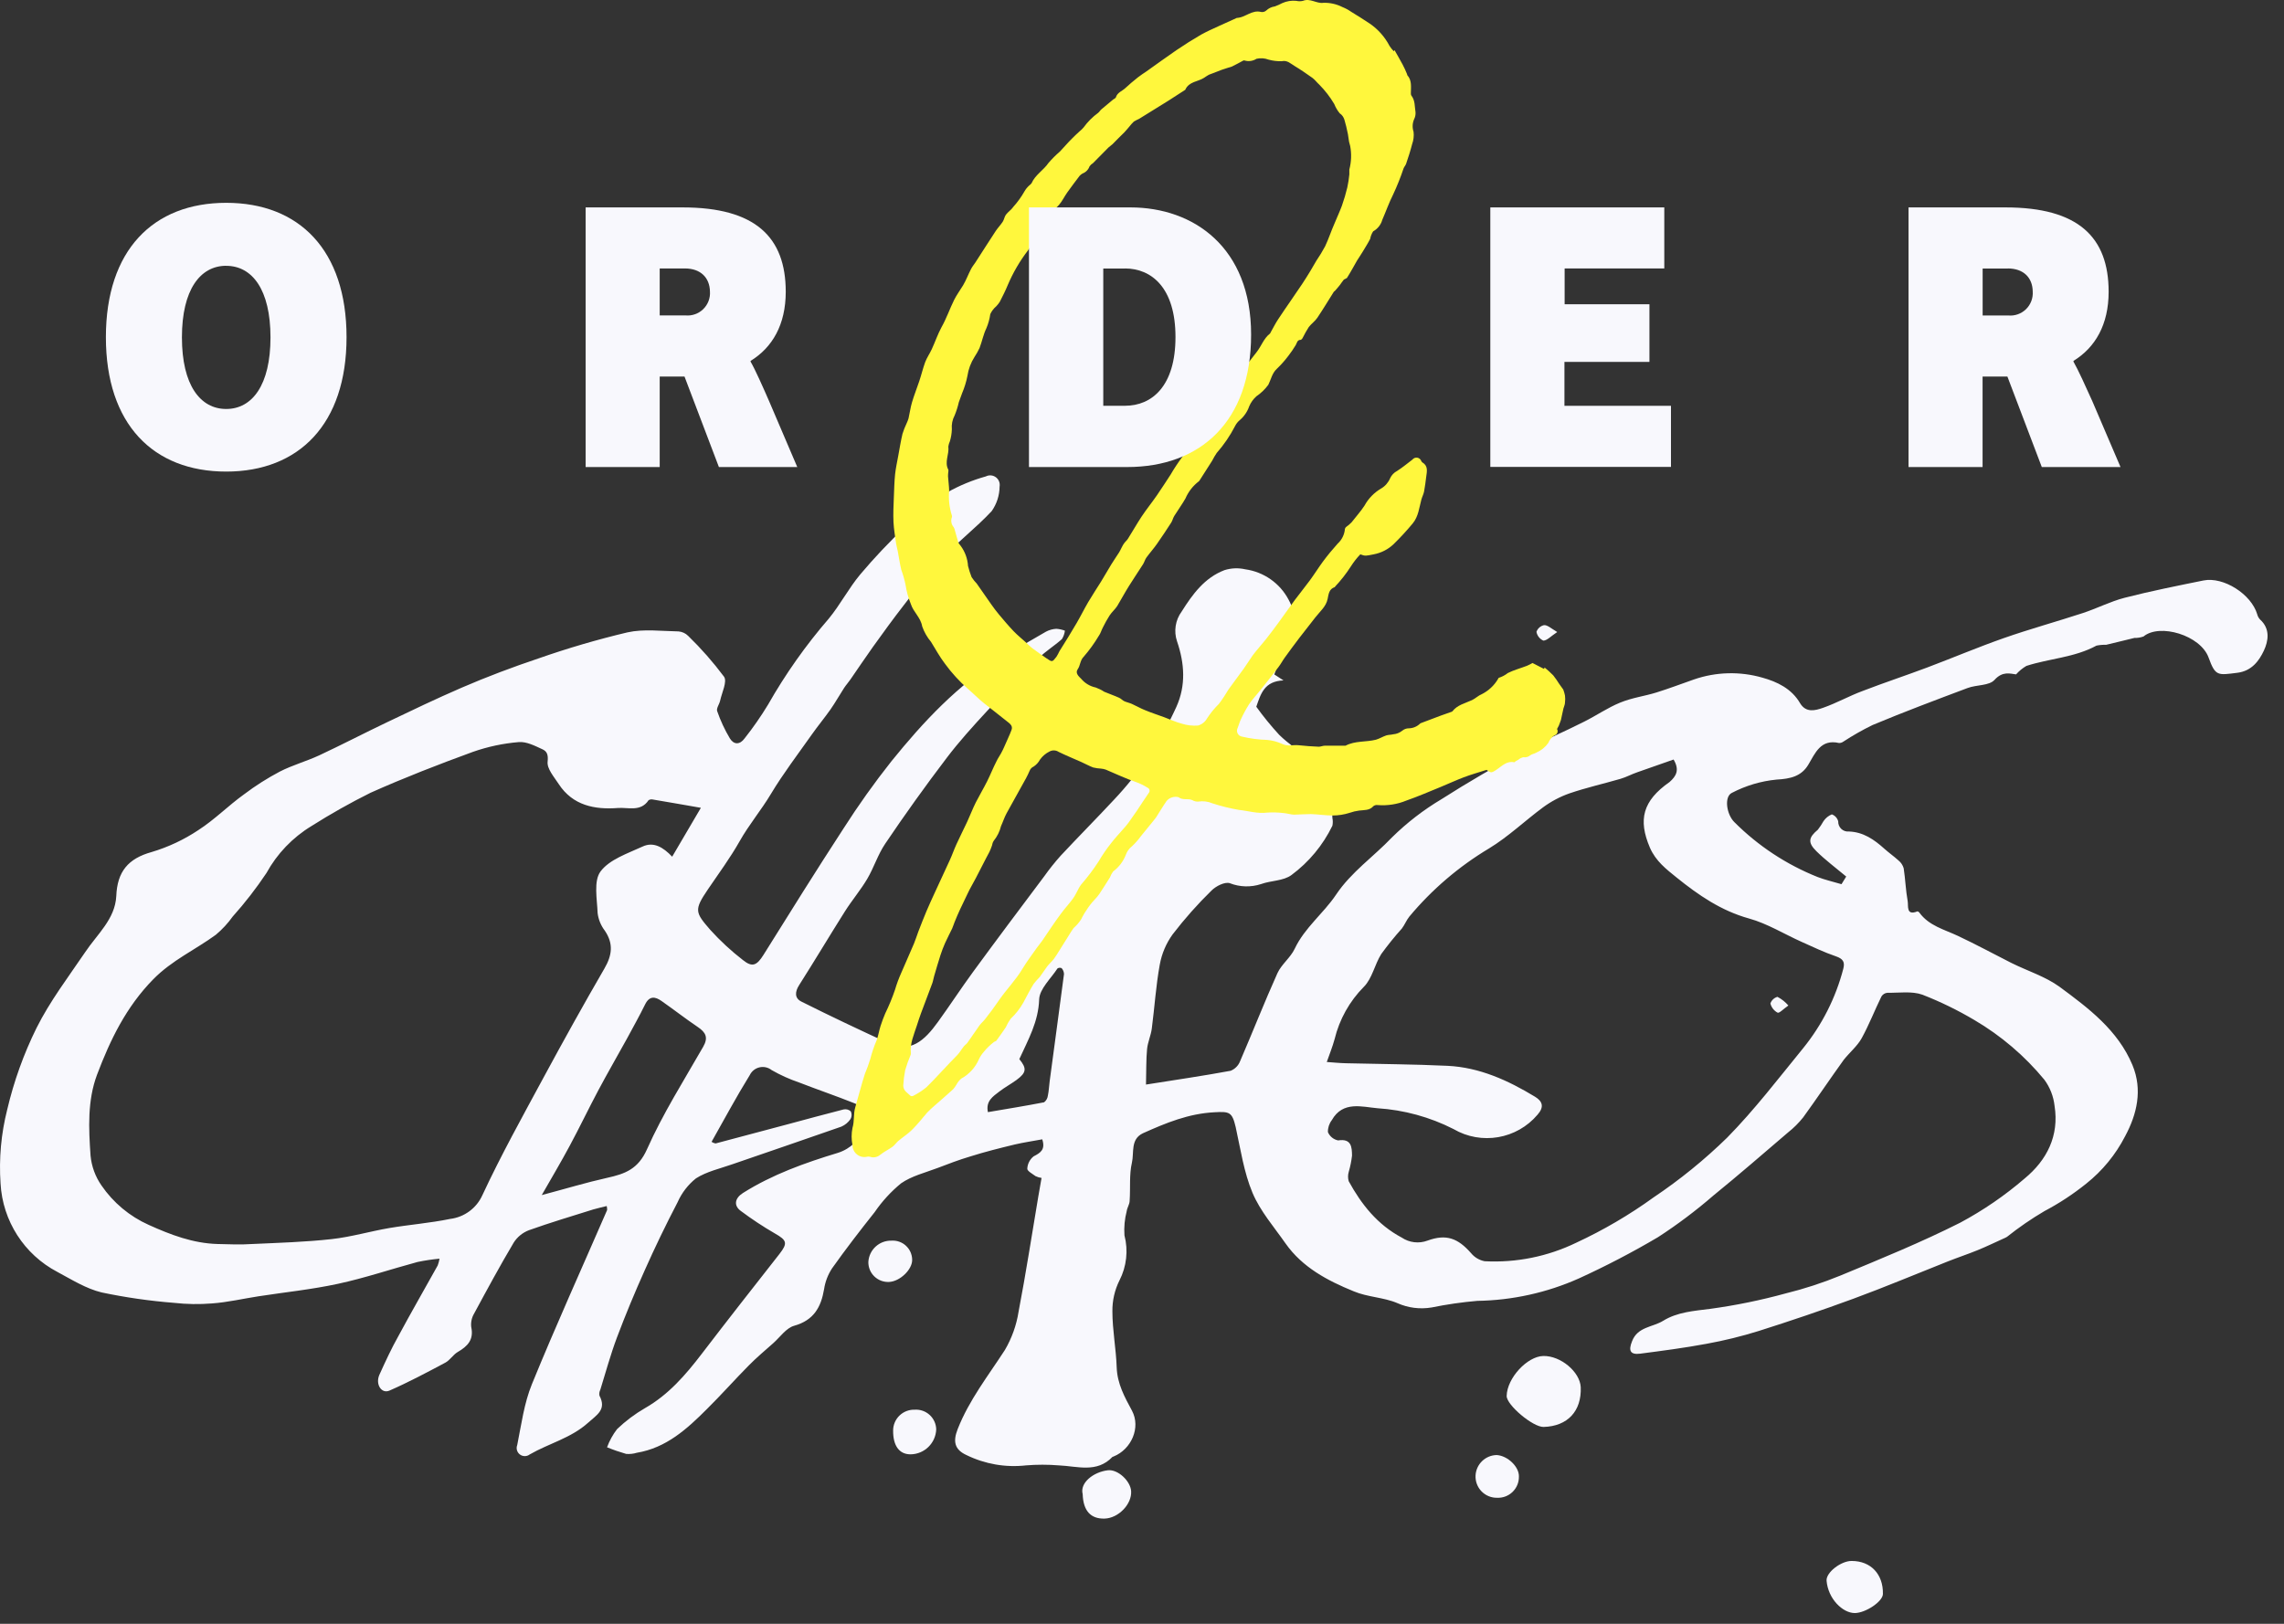 <svg width="135px" height="96px" viewBox="0 0 135 96" version="1.1" xmlns="http://www.w3.org/2000/svg" xmlns:xlink="http://www.w3.org/1999/xlink">
    <rect x="0" y="0" width="135" height="96" fill="#333333" stroke="none"/>
    <title>Order &amp; Chaos</title>
    <g id="logo/on-black" stroke="none" stroke-width="1" fill="none" fill-rule="evenodd">
        <path d="M75.321,39.874 L75.864,40.227 C74.732,40.269 74.52,41.017 74.256,41.782 C74.673,42.363 75.126,42.918 75.61,43.444 C76.154,43.977 76.806,44.4 77.402,44.88 C77.597,45.013 77.763,45.185 77.889,45.384 C78.207,46.023 78.926,46.442 78.905,47.261 C78.873,47.529 78.822,47.794 78.754,48.055 C78.745,48.157 78.745,48.259 78.754,48.362 C78.785,48.512 78.785,48.667 78.754,48.817 C78.194,49.97 77.364,50.971 76.333,51.734 C75.854,52.087 75.127,52.052 74.538,52.267 C73.933,52.465 73.278,52.446 72.686,52.214 C72.393,52.122 71.871,52.387 71.61,52.648 C70.783,53.457 70.015,54.323 69.31,55.241 C68.927,55.772 68.668,56.382 68.551,57.026 C68.322,58.274 68.244,59.548 68.079,60.811 C68.026,61.22 67.839,61.612 67.8,62.021 C67.74,62.645 67.758,63.277 67.736,64.12 C69.476,63.845 71.112,63.605 72.739,63.305 C72.994,63.203 73.196,63 73.296,62.744 C74.044,61.012 74.732,59.255 75.504,57.537 C75.744,57.008 76.281,56.616 76.528,56.087 C77.12,54.838 78.224,54.006 78.969,52.895 C79.865,51.554 81.188,50.651 82.274,49.508 C83.155,48.641 84.137,47.883 85.199,47.25 C86.768,46.248 88.374,45.317 90.021,44.428 C91.196,43.79 92.437,43.275 93.637,42.664 C94.342,42.312 95.023,41.842 95.754,41.542 C96.484,41.243 97.196,41.161 97.909,40.939 C98.622,40.717 99.387,40.428 100.124,40.17 C101.43,39.719 102.843,39.682 104.171,40.064 C105.035,40.304 105.896,40.71 106.397,41.574 C106.749,42.16 107.3,42.005 107.755,41.846 C108.556,41.567 109.307,41.14 110.101,40.848 C111.357,40.364 112.637,39.941 113.897,39.468 C115.413,38.897 116.909,38.262 118.44,37.725 C119.971,37.189 121.559,36.752 123.111,36.244 C123.947,35.969 124.744,35.556 125.58,35.341 C127.118,34.946 128.681,34.635 130.24,34.318 C131.429,34.081 133.063,35.129 133.415,36.311 C133.444,36.427 133.501,36.534 133.581,36.621 C134.199,37.175 134.079,37.895 133.807,38.473 C133.535,39.052 133.101,39.669 132.244,39.775 C131.087,39.92 130.946,39.99 130.544,38.879 C130.071,37.563 127.655,36.833 126.695,37.63 C126.523,37.691 126.341,37.72 126.159,37.715 C125.602,37.845 125.048,37.994 124.487,38.121 C124.295,38.115 124.103,38.132 123.915,38.17 C122.617,38.876 121.139,38.928 119.774,39.369 C119.545,39.503 119.339,39.672 119.163,39.87 C118.811,39.828 118.37,39.666 117.89,40.195 C117.572,40.548 116.832,40.477 116.302,40.675 C114.422,41.38 112.545,42.086 110.686,42.862 C110.089,43.153 109.51,43.482 108.954,43.846 C108.881,43.9 108.791,43.928 108.7,43.927 C107.61,43.677 107.289,44.534 106.88,45.215 C106.471,45.896 105.822,46.047 105.003,46.09 C104.081,46.18 103.185,46.447 102.364,46.876 C101.899,47.099 102.043,48.15 102.52,48.612 C103.921,50.013 105.593,51.115 107.434,51.85 C107.864,52.016 108.319,52.119 108.845,52.274 L109.124,51.822 C108.496,51.297 107.889,50.845 107.36,50.323 C106.831,49.801 106.908,49.505 107.448,49.053 C107.572,48.892 107.684,48.722 107.783,48.545 C107.903,48.366 108.074,48.228 108.273,48.146 C108.46,48.213 108.601,48.367 108.651,48.559 C108.644,48.728 108.711,48.891 108.834,49.007 C108.957,49.122 109.125,49.177 109.293,49.159 C110.132,49.191 110.771,49.632 111.367,50.168 C111.642,50.415 111.949,50.63 112.217,50.873 C112.363,50.992 112.469,51.152 112.521,51.332 C112.62,51.977 112.641,52.637 112.757,53.279 C112.807,53.554 112.651,54.158 113.336,53.879 C113.382,53.888 113.423,53.916 113.449,53.956 C114.017,54.733 114.913,54.948 115.724,55.329 C116.782,55.826 117.816,56.387 118.867,56.92 C119.82,57.396 120.878,57.724 121.721,58.331 C123.436,59.597 125.178,60.896 126.042,62.966 C126.653,64.434 126.307,65.88 125.609,67.175 C125.05,68.262 124.266,69.219 123.309,69.979 C122.539,70.598 121.712,71.142 120.839,71.602 C120.067,72.056 119.328,72.564 118.627,73.123 C118.567,73.16 118.503,73.192 118.437,73.218 C117.929,73.447 117.428,73.691 116.913,73.902 C116.324,74.142 115.72,74.343 115.131,74.576 C113.269,75.313 111.42,76.093 109.54,76.784 C107.66,77.476 105.829,78.093 103.952,78.689 C102.937,79.005 101.904,79.258 100.858,79.448 C99.563,79.688 98.251,79.86 96.946,80.03 C96.364,80.104 96.24,79.857 96.463,79.303 C96.787,78.435 97.683,78.471 98.304,78.086 C99.137,77.571 100.11,77.504 101.087,77.38 C102.589,77.175 104.075,76.871 105.536,76.47 C106.642,76.198 107.727,75.844 108.781,75.412 C111.163,74.424 113.561,73.447 115.862,72.286 C117.225,71.556 118.504,70.679 119.675,69.669 C120.984,68.589 121.718,67.147 121.439,65.383 C121.378,64.822 121.17,64.288 120.836,63.834 C119.675,62.425 118.275,61.231 116.701,60.306 C115.72,59.724 114.692,59.222 113.628,58.807 C113.004,58.585 112.253,58.705 111.558,58.694 C111.412,58.707 111.281,58.788 111.205,58.913 C110.806,59.728 110.478,60.578 110.037,61.382 C109.773,61.855 109.332,62.211 108.979,62.656 C108.168,63.781 107.395,64.938 106.58,66.06 C106.319,66.388 106.021,66.686 105.691,66.946 C104.227,68.198 102.774,69.461 101.281,70.674 C100.245,71.572 99.148,72.398 97.997,73.144 C96.481,74.039 94.918,74.854 93.316,75.585 C91.427,76.426 89.387,76.876 87.319,76.908 C86.41,76.986 85.507,77.117 84.613,77.299 C83.932,77.413 83.233,77.325 82.602,77.045 C81.784,76.693 80.838,76.693 80.006,76.34 C78.464,75.712 76.983,74.929 75.988,73.518 C75.303,72.537 74.489,71.606 74.033,70.523 C73.522,69.309 73.328,67.954 73.039,66.642 C72.827,65.732 72.665,65.711 71.79,65.757 C70.255,65.834 68.915,66.388 67.557,66.998 C66.805,67.351 67.042,68.148 66.904,68.738 C66.738,69.443 66.823,70.233 66.77,70.985 C66.77,71.193 66.625,71.39 66.597,71.599 C66.475,72.067 66.429,72.552 66.463,73.034 C66.695,73.93 66.59,74.879 66.167,75.701 C65.885,76.268 65.743,76.893 65.75,77.525 C65.75,78.629 65.966,79.73 66.004,80.838 C66.036,81.808 66.477,82.602 66.911,83.406 C67.437,84.401 66.872,85.685 65.821,86.108 C65.797,86.112 65.775,86.12 65.754,86.133 C64.826,87.103 63.683,86.68 62.579,86.634 C61.937,86.582 61.291,86.582 60.649,86.634 C59.439,86.771 58.215,86.559 57.122,86.023 C56.416,85.699 56.321,85.216 56.603,84.496 C57.277,82.774 58.406,81.342 59.397,79.811 C59.806,79.113 60.08,78.345 60.205,77.546 C60.639,75.282 60.988,73.003 61.372,70.731 C61.432,70.378 61.496,70.025 61.563,69.641 C61.441,69.624 61.322,69.588 61.21,69.535 C61.027,69.401 60.709,69.228 60.72,69.094 C60.734,68.808 60.87,68.542 61.094,68.364 C61.507,68.152 61.799,67.965 61.605,67.358 C61.062,67.461 60.512,67.538 59.972,67.665 C59.094,67.877 58.208,68.099 57.347,68.371 C56.695,68.565 56.053,68.808 55.418,69.052 C54.684,69.33 53.883,69.524 53.255,69.962 C52.658,70.453 52.133,71.027 51.696,71.666 C50.832,72.752 49.985,73.853 49.181,74.985 C48.935,75.359 48.774,75.781 48.708,76.223 C48.528,77.282 48.101,78.054 46.944,78.379 C46.471,78.509 46.112,79.046 45.709,79.405 C45.219,79.839 44.715,80.263 44.256,80.728 C43.423,81.571 42.637,82.46 41.787,83.3 C40.608,84.482 39.381,85.6 37.638,85.889 C37.435,85.951 37.222,85.973 37.01,85.956 C36.627,85.846 36.25,85.716 35.881,85.565 C36.023,85.178 36.222,84.815 36.474,84.489 C36.974,84.01 37.529,83.593 38.128,83.247 C39.518,82.453 40.524,81.286 41.48,80.037 C42.99,78.061 44.528,76.103 46.066,74.142 C46.57,73.496 46.514,73.327 45.805,72.925 C45.107,72.52 44.433,72.075 43.787,71.592 C43.349,71.271 43.434,70.837 43.91,70.533 C45.653,69.433 47.579,68.748 49.53,68.156 C50.265,67.923 50.85,67.361 51.11,66.635 C51.41,65.965 51.216,65.51 50.497,65.224 C49.414,64.79 48.309,64.416 47.223,63.993 C46.662,63.802 46.121,63.558 45.607,63.263 C45.405,63.103 45.141,63.045 44.89,63.103 C44.639,63.161 44.428,63.33 44.316,63.562 C43.522,64.843 42.813,66.173 42.058,67.506 C42.13,67.554 42.21,67.587 42.295,67.602 C43.72,67.228 45.144,66.849 46.567,66.466 C47.664,66.173 48.761,65.87 49.862,65.591 C50.014,65.558 50.172,65.6 50.288,65.704 C50.357,65.849 50.35,66.019 50.271,66.159 C50.137,66.356 49.95,66.511 49.731,66.607 C47.576,67.365 45.413,68.096 43.254,68.843 C42.549,69.09 41.765,69.263 41.138,69.665 C40.666,70.041 40.294,70.525 40.051,71.076 C39.362,72.396 38.714,73.738 38.107,75.102 C37.522,76.407 36.971,77.73 36.467,79.07 C36.086,80.083 35.804,81.13 35.483,82.161 C35.427,82.269 35.41,82.394 35.433,82.513 C35.867,83.339 35.278,83.646 34.759,84.115 C33.747,85.025 32.442,85.335 31.309,85.988 C31.138,86.119 30.901,86.119 30.729,85.989 C30.557,85.859 30.493,85.631 30.572,85.431 C30.815,84.221 30.978,82.961 31.44,81.832 C32.851,78.375 34.396,74.968 35.885,71.539 C35.889,71.459 35.88,71.379 35.86,71.302 C35.588,71.373 35.324,71.426 35.066,71.503 C33.796,71.902 32.516,72.283 31.263,72.731 C30.895,72.871 30.58,73.126 30.367,73.458 C29.549,74.833 28.787,76.245 28.025,77.656 C27.883,77.894 27.822,78.173 27.852,78.449 C28.018,79.204 27.64,79.592 27.055,79.931 C26.783,80.09 26.6,80.411 26.325,80.559 C25.238,81.138 24.148,81.72 23.019,82.213 C22.55,82.418 22.176,81.84 22.423,81.282 C22.776,80.503 23.129,79.733 23.552,78.982 C24.31,77.571 25.101,76.202 25.873,74.812 C25.92,74.683 25.956,74.549 25.979,74.414 C25.544,74.454 25.112,74.519 24.684,74.608 C23.114,75.031 21.569,75.557 19.982,75.899 C18.394,76.241 16.839,76.396 15.265,76.64 C14.359,76.781 13.456,76.992 12.542,77.059 C11.786,77.121 11.027,77.109 10.274,77.024 C8.84,76.911 7.416,76.706 6.009,76.41 C5.091,76.188 4.245,75.655 3.391,75.197 C1.429,74.167 0.154,72.181 0.033,69.969 C-0.068,68.499 0.065,67.022 0.428,65.594 C0.82,63.926 1.401,62.308 2.16,60.772 C2.95,59.192 4.04,57.759 5.038,56.288 C5.744,55.23 6.802,54.341 6.873,52.979 C6.929,51.526 7.578,50.757 8.965,50.372 C9.945,50.08 10.876,49.642 11.727,49.074 C12.687,48.457 13.491,47.631 14.429,46.958 C15.097,46.453 15.805,46.004 16.546,45.613 C17.29,45.232 18.116,45.007 18.874,44.654 C20.208,44.03 21.516,43.349 22.846,42.714 C24.321,42.008 25.792,41.303 27.295,40.653 C28.798,40.004 30.293,39.443 31.824,38.928 C33.55,38.324 35.305,37.809 37.084,37.387 C38.051,37.172 39.098,37.313 40.107,37.33 C40.324,37.348 40.527,37.443 40.679,37.598 C41.447,38.344 42.155,39.15 42.796,40.008 C42.993,40.294 42.669,40.943 42.566,41.419 C42.52,41.634 42.33,41.878 42.39,42.043 C42.585,42.605 42.837,43.145 43.141,43.656 C43.371,44.03 43.727,44.044 44.009,43.656 C44.512,43.021 44.975,42.355 45.395,41.662 C46.425,39.849 47.63,38.142 48.994,36.565 C49.668,35.743 50.165,34.776 50.846,33.961 C51.672,32.981 52.553,32.048 53.485,31.167 C54.255,30.405 55.095,29.715 55.993,29.107 C56.712,28.703 57.477,28.387 58.272,28.165 C58.463,28.068 58.692,28.088 58.864,28.216 C59.036,28.343 59.121,28.558 59.083,28.769 C59.078,29.288 58.914,29.794 58.614,30.219 C57.682,31.217 56.585,32.056 55.647,33.041 C54.839,33.891 54.144,34.85 53.421,35.778 C52.793,36.586 52.193,37.412 51.594,38.248 C51.142,38.879 50.715,39.525 50.271,40.163 C50.151,40.34 50.006,40.498 49.89,40.675 C49.618,41.094 49.375,41.532 49.089,41.941 C48.736,42.442 48.348,42.908 47.995,43.409 C47.173,44.576 46.299,45.719 45.568,46.936 C44.993,47.899 44.27,48.753 43.72,49.73 C43.169,50.707 42.482,51.639 41.84,52.584 C41.014,53.801 41.085,53.939 41.984,54.976 C42.574,55.627 43.219,56.224 43.914,56.761 C44.468,57.209 44.736,57.075 45.124,56.458 C46.683,53.96 48.242,51.462 49.847,48.997 C50.727,47.618 51.676,46.285 52.691,45.003 C54.578,42.671 56.617,40.477 59.21,38.89 C60.073,38.36 60.944,37.845 61.824,37.345 C62.014,37.244 62.223,37.186 62.438,37.175 C62.61,37.187 62.78,37.224 62.942,37.285 C62.922,37.463 62.861,37.634 62.766,37.785 C62.325,38.181 61.81,38.491 61.39,38.911 C60.353,39.93 59.33,40.967 58.342,42.036 C57.51,42.936 56.684,43.846 55.947,44.82 C54.696,46.466 53.488,48.152 52.324,49.878 C51.89,50.517 51.654,51.29 51.266,51.949 C50.878,52.609 50.355,53.226 49.936,53.889 C49.025,55.332 48.154,56.796 47.237,58.236 C46.979,58.638 46.962,59.012 47.364,59.213 C49.071,60.07 50.8,60.885 52.528,61.682 C53.806,62.278 54.645,61.523 55.435,60.423 C56.141,59.449 56.804,58.43 57.517,57.456 C58.903,55.562 60.311,53.685 61.718,51.812 C62.02,51.387 62.345,50.98 62.692,50.591 C63.729,49.48 64.808,48.393 65.839,47.286 C67.364,45.673 68.611,43.818 69.529,41.796 C70.107,40.519 70.015,39.214 69.571,37.916 C69.368,37.318 69.471,36.66 69.846,36.152 C70.492,35.126 71.201,34.155 72.375,33.707 C72.773,33.582 73.197,33.565 73.603,33.658 C74.693,33.809 75.645,34.474 76.161,35.447 C76.623,36.29 76.513,36.822 76.079,37.563 C75.794,38.29 75.631,39.055 75.321,39.874 Z M41.427,47.758 C40.428,47.585 39.518,47.423 38.605,47.271 C38.514,47.247 38.418,47.26 38.337,47.307 C37.871,48.012 37.123,47.723 36.523,47.769 C35.155,47.875 33.856,47.624 33.027,46.358 C32.752,45.934 32.322,45.451 32.368,45.031 C32.413,44.612 32.325,44.421 32.068,44.301 C31.623,44.097 31.119,43.832 30.657,43.874 C29.736,43.95 28.829,44.144 27.958,44.449 C25.915,45.194 23.883,45.984 21.901,46.869 C20.704,47.465 19.538,48.122 18.408,48.838 C17.294,49.514 16.377,50.471 15.749,51.614 C15.146,52.518 14.48,53.377 13.755,54.186 C13.47,54.587 13.134,54.949 12.757,55.265 C11.54,56.154 10.171,56.765 9.064,57.89 C7.455,59.527 6.513,61.481 5.737,63.534 C5.162,65.062 5.24,66.709 5.352,68.321 C5.412,68.955 5.634,69.563 5.998,70.085 C6.696,71.105 7.663,71.912 8.792,72.417 C10.09,73.003 11.406,73.504 12.849,73.546 C13.554,73.567 14.232,73.592 14.923,73.546 C16.486,73.475 18.052,73.429 19.604,73.257 C20.754,73.13 21.883,72.794 23.026,72.6 C24.169,72.406 25.425,72.308 26.603,72.064 C27.444,71.962 28.17,71.427 28.515,70.653 C29.616,68.29 30.886,66.004 32.124,63.711 C33.295,61.545 34.488,59.393 35.722,57.265 C36.178,56.482 36.273,55.798 35.751,55.025 C35.52,54.723 35.372,54.365 35.324,53.988 C35.292,53.149 35.077,52.083 35.497,51.519 C36.026,50.813 37.084,50.461 37.966,50.055 C38.622,49.741 39.194,50.083 39.73,50.648 L41.427,47.758 Z M98.928,44.901 C98.223,45.148 97.517,45.395 96.787,45.652 C96.434,45.772 96.127,45.945 95.785,46.044 C94.78,46.337 93.757,46.566 92.766,46.905 C92.204,47.103 91.675,47.383 91.196,47.737 C90.137,48.52 89.153,49.466 88.021,50.154 C86.233,51.223 84.639,52.586 83.304,54.186 C83.131,54.397 83.033,54.666 82.863,54.891 C82.431,55.373 82.024,55.877 81.643,56.401 C81.251,57.022 81.106,57.851 80.613,58.341 C79.765,59.196 79.168,60.266 78.884,61.435 C78.761,61.89 78.581,62.328 78.422,62.786 C78.806,62.811 79.187,62.853 79.565,62.86 C81.558,62.91 83.558,62.917 85.562,63.012 C87.453,63.104 89.136,63.873 90.73,64.839 C91.16,65.101 91.295,65.429 90.882,65.898 C89.651,67.353 87.552,67.712 85.908,66.748 C84.511,66.038 82.984,65.621 81.42,65.52 C80.514,65.443 79.371,65.069 78.718,66.226 C78.563,66.428 78.482,66.677 78.489,66.931 C78.596,67.185 78.822,67.369 79.092,67.422 C79.886,67.298 79.907,67.824 79.914,68.321 C79.876,68.646 79.811,68.967 79.72,69.281 C79.665,69.463 79.665,69.656 79.72,69.838 C80.475,71.214 81.417,72.403 82.849,73.165 C83.299,73.469 83.868,73.536 84.377,73.345 C85.488,72.939 86.176,73.204 86.955,74.093 C87.159,74.339 87.442,74.506 87.756,74.565 C89.62,74.662 91.477,74.287 93.157,73.475 C94.768,72.728 96.304,71.828 97.743,70.787 C99.295,69.746 100.749,68.565 102.086,67.259 C103.705,65.612 105.12,63.756 106.58,61.968 C107.696,60.591 108.504,58.991 108.951,57.276 C109.06,56.867 108.926,56.683 108.524,56.542 C107.818,56.302 107.169,55.988 106.499,55.689 C105.458,55.223 104.463,54.602 103.38,54.302 C101.726,53.844 100.385,52.916 99.098,51.879 C98.491,51.388 97.87,50.916 97.521,50.115 C96.815,48.464 97.091,47.346 98.682,46.234 C99.077,45.885 99.288,45.525 98.921,44.904 L98.928,44.901 Z M32.025,70.653 C33.437,70.279 34.643,69.912 35.888,69.634 C36.947,69.401 37.719,69.119 38.241,67.947 C39.173,65.852 40.414,63.891 41.561,61.89 C41.878,61.34 41.716,61.037 41.247,60.719 C40.52,60.229 39.836,59.693 39.109,59.185 C38.721,58.909 38.382,58.867 38.128,59.386 C37.797,60.063 37.423,60.723 37.07,61.382 C36.502,62.416 35.909,63.435 35.356,64.476 C34.802,65.517 34.255,66.66 33.676,67.736 C33.168,68.685 32.629,69.591 32.018,70.66 L32.025,70.653 Z M60.247,62.613 C60.702,63.167 60.674,63.414 60.078,63.852 C59.753,64.088 59.393,64.282 59.072,64.529 C58.698,64.818 58.254,65.09 58.392,65.75 C59.531,65.556 60.628,65.379 61.715,65.168 C61.84,65.07 61.92,64.926 61.937,64.769 C61.997,64.494 62.004,64.204 62.043,63.922 C62.325,61.806 62.614,59.689 62.889,57.59 C62.886,57.459 62.836,57.334 62.748,57.237 C62.669,57.202 62.578,57.209 62.505,57.255 C62.113,57.858 61.447,58.458 61.422,59.082 C61.376,60.412 60.78,61.449 60.247,62.621 L60.247,62.613 Z" id="Shape" fill="#F8F8FD" fill-rule="nonzero"></path>
        <path d="M93.432,82.009 C93.489,83.42 92.663,84.32 91.238,84.362 C90.61,84.379 89.04,83.06 89.054,82.527 C89.079,81.469 90.268,80.189 91.217,80.167 C92.251,80.146 93.386,81.109 93.432,82.009 Z" id="Path" fill="#F8F8FD" fill-rule="nonzero"></path>
        <path d="M109.448,92.285 C110.581,92.285 111.314,93.072 111.293,94.232 C111.293,94.68 110.274,95.358 109.635,95.365 C108.908,95.365 108.051,94.518 107.963,93.453 C107.924,92.962 108.824,92.278 109.448,92.285 Z" id="Path" fill="#F8F8FD" fill-rule="nonzero"></path>
        <path d="M63.994,88.334 C63.814,87.674 64.618,87.025 65.486,86.923 C66.082,86.859 66.819,87.561 66.858,88.158 C66.907,88.93 66.103,89.759 65.285,89.78 C64.466,89.802 64.025,89.318 63.994,88.334 Z" id="Path" fill="#F8F8FD" fill-rule="nonzero"></path>
        <path d="M54.067,83.342 C54.391,83.321 54.71,83.433 54.95,83.653 C55.19,83.873 55.33,84.181 55.337,84.506 C55.305,85.324 54.637,85.972 53.82,85.981 C53.149,85.981 52.782,85.473 52.79,84.57 C52.791,84.236 52.928,83.917 53.169,83.686 C53.409,83.455 53.733,83.331 54.067,83.342 Z" id="Path" fill="#F8F8FD" fill-rule="nonzero"></path>
        <path d="M87.216,87.223 C87.255,86.559 87.797,86.037 88.462,86.023 C89.121,86.062 89.802,86.729 89.778,87.3 C89.783,87.639 89.648,87.964 89.406,88.2 C89.164,88.437 88.835,88.563 88.497,88.549 C88.147,88.558 87.809,88.419 87.566,88.167 C87.322,87.915 87.196,87.573 87.216,87.223 Z" id="Path" fill="#F8F8FD" fill-rule="nonzero"></path>
        <path d="M52.691,73.348 C53.003,73.326 53.312,73.433 53.543,73.645 C53.774,73.856 53.909,74.153 53.915,74.467 C53.936,75.049 53.192,75.765 52.543,75.79 C52.22,75.804 51.907,75.685 51.676,75.459 C51.445,75.234 51.318,74.923 51.326,74.601 C51.371,73.884 51.973,73.332 52.691,73.348 Z" id="Path" fill="#F8F8FD" fill-rule="nonzero"></path>
        <path d="M92.042,37.366 C91.651,37.627 91.443,37.867 91.224,37.874 C91.01,37.779 90.857,37.585 90.815,37.355 C90.885,37.157 91.051,37.008 91.256,36.96 C91.453,36.939 91.668,37.14 92.042,37.366 Z" id="Path" fill="#F8F8FD" fill-rule="nonzero"></path>
        <path d="M105.705,59.446 C105.409,59.65 105.173,59.915 105.067,59.869 C104.855,59.756 104.702,59.558 104.643,59.326 C104.709,59.135 104.865,58.988 105.06,58.934 C105.305,59.062 105.524,59.236 105.705,59.446 L105.705,59.446 Z" id="Path" fill="#F8F8FD" fill-rule="nonzero"></path>
        <path d="M82.426,2.963 C82.588,3.249 82.754,3.535 82.909,3.824 C83.004,4.001 83.082,4.177 83.163,4.375 C83.166,4.399 83.172,4.422 83.181,4.445 C83.463,4.756 83.392,5.151 83.392,5.503 C83.387,5.552 83.395,5.601 83.417,5.644 C83.653,5.937 83.611,6.304 83.668,6.639 C83.677,6.785 83.646,6.93 83.579,7.059 C83.481,7.291 83.471,7.551 83.551,7.789 C83.581,8.036 83.552,8.286 83.467,8.52 C83.368,8.908 83.244,9.292 83.114,9.673 C83.082,9.775 82.997,9.86 82.959,9.959 C82.785,10.481 82.581,10.992 82.348,11.49 C82.101,11.977 81.921,12.495 81.703,12.996 C81.622,13.286 81.427,13.532 81.163,13.677 C81.075,13.812 81.015,13.963 80.987,14.122 C80.86,14.372 80.708,14.608 80.563,14.852 C80.454,15.039 80.334,15.205 80.21,15.406 C80.009,15.758 79.819,16.111 79.611,16.436 C79.554,16.47 79.495,16.5 79.434,16.527 C79.346,16.626 79.279,16.743 79.198,16.848 C79.117,16.954 79,17.088 78.898,17.201 C78.878,17.214 78.86,17.228 78.842,17.244 C78.517,17.759 78.203,18.281 77.865,18.785 C77.727,18.99 77.512,19.138 77.36,19.332 C77.231,19.534 77.113,19.742 77.007,19.956 C76.986,20.012 76.946,20.06 76.894,20.09 C76.665,20.09 76.665,20.27 76.587,20.401 C76.453,20.623 76.306,20.838 76.147,21.043 C75.945,21.311 75.722,21.563 75.48,21.794 C75.187,22.059 75.127,22.429 74.968,22.747 C74.774,23.013 74.535,23.243 74.263,23.428 C74.078,23.592 73.932,23.796 73.836,24.024 C73.728,24.337 73.538,24.616 73.286,24.832 C73.168,24.929 73.072,25.049 73.003,25.184 C72.707,25.76 72.341,26.297 71.913,26.783 C71.815,26.93 71.726,27.083 71.645,27.241 C71.402,27.626 71.155,28.007 70.911,28.391 C70.901,28.413 70.887,28.432 70.869,28.448 C70.518,28.713 70.242,29.066 70.068,29.471 C69.867,29.823 69.624,30.155 69.409,30.501 C69.331,30.624 69.303,30.779 69.225,30.899 C68.95,31.326 68.668,31.753 68.375,32.169 C68.181,32.445 67.955,32.695 67.758,32.967 C67.673,33.087 67.638,33.242 67.557,33.365 C67.288,33.789 67.006,34.201 66.742,34.625 C66.477,35.048 66.272,35.436 66.036,35.828 C65.906,36.029 65.719,36.18 65.581,36.392 C65.437,36.62 65.305,36.855 65.186,37.098 C65.101,37.256 65.052,37.45 64.953,37.581 C64.69,38.023 64.388,38.441 64.05,38.83 C63.831,39.055 63.86,39.341 63.697,39.57 C63.535,39.8 63.778,40.004 63.905,40.131 C64.126,40.395 64.43,40.576 64.766,40.646 C64.942,40.71 65.111,40.794 65.267,40.897 C65.556,41.02 65.853,41.119 66.142,41.25 C66.258,41.299 66.347,41.408 66.463,41.461 C66.579,41.514 66.763,41.553 66.904,41.617 C67.165,41.733 67.415,41.881 67.684,41.987 C68.036,42.135 68.424,42.259 68.795,42.396 C69.165,42.534 69.5,42.689 69.853,42.784 C70.163,42.882 70.489,42.919 70.813,42.894 C71.037,42.831 71.228,42.681 71.342,42.477 C71.544,42.164 71.781,41.874 72.047,41.613 C72.255,41.338 72.445,41.05 72.619,40.752 C72.915,40.34 73.222,39.937 73.518,39.525 C73.702,39.267 73.871,38.988 74.051,38.734 C74.298,38.41 74.573,38.106 74.827,37.789 C75.081,37.471 75.349,37.108 75.603,36.762 C75.924,36.325 76.228,35.881 76.552,35.447 C76.877,35.013 77.138,34.699 77.42,34.314 C77.702,33.93 77.928,33.563 78.196,33.199 C78.464,32.836 78.764,32.476 79.064,32.141 C79.313,31.916 79.467,31.604 79.494,31.27 C79.504,31.223 79.53,31.182 79.568,31.153 C79.684,31.072 79.791,30.98 79.889,30.878 C80.14,30.55 80.419,30.25 80.648,29.898 C80.879,29.474 81.222,29.121 81.639,28.878 C81.875,28.739 82.059,28.527 82.165,28.275 C82.252,28.088 82.398,27.936 82.581,27.841 C82.895,27.64 83.184,27.4 83.481,27.174 C83.549,27.085 83.661,27.04 83.772,27.059 C83.883,27.077 83.974,27.156 84.01,27.262 C84.025,27.291 84.045,27.316 84.07,27.336 C84.423,27.545 84.341,27.873 84.299,28.187 C84.257,28.501 84.229,28.772 84.172,29.061 C84.14,29.224 84.056,29.375 84.013,29.534 C83.883,30.014 83.84,30.536 83.502,30.945 C83.146,31.374 82.768,31.784 82.369,32.173 C82.044,32.482 81.636,32.69 81.195,32.773 C80.729,32.864 80.704,32.885 80.404,32.773 C80.197,32.988 80.011,33.225 79.851,33.478 C79.574,33.91 79.257,34.315 78.905,34.688 C78.906,34.694 78.906,34.7 78.905,34.706 C78.552,34.822 78.535,35.108 78.471,35.411 C78.383,35.859 78.016,36.152 77.748,36.498 C77.438,36.896 77.12,37.295 76.813,37.697 C76.506,38.099 76.231,38.473 75.945,38.868 C75.811,39.052 75.706,39.257 75.568,39.436 C75.215,39.909 74.834,40.375 74.46,40.848 C74.252,41.109 74.016,41.356 73.832,41.631 C73.652,41.916 73.491,42.213 73.349,42.52 C73.268,42.685 73.222,42.872 73.155,43.035 C73.101,43.136 73.1,43.258 73.152,43.36 C73.204,43.463 73.302,43.533 73.416,43.55 C73.902,43.665 74.399,43.73 74.898,43.744 C75.21,43.772 75.516,43.855 75.801,43.987 C76.122,44.142 76.436,44.022 76.75,44.058 C77.148,44.104 77.551,44.128 77.949,44.146 C78.062,44.146 78.178,44.089 78.302,44.086 C78.686,44.086 79.071,44.086 79.456,44.086 C79.48,44.091 79.505,44.091 79.53,44.086 C80.091,43.786 80.733,43.881 81.322,43.733 C81.533,43.673 81.727,43.55 81.936,43.479 C82.066,43.437 82.214,43.447 82.345,43.412 C82.545,43.396 82.735,43.32 82.892,43.193 C82.998,43.106 83.131,43.058 83.269,43.059 C83.52,43.055 83.76,42.954 83.939,42.777 C83.966,42.758 83.996,42.743 84.027,42.735 L85.177,42.301 C85.379,42.227 85.583,42.16 85.788,42.086 C85.812,42.08 85.834,42.068 85.851,42.05 C86.144,41.669 86.603,41.581 87.005,41.391 C87.209,41.296 87.379,41.119 87.587,41.038 C87.98,40.839 88.309,40.533 88.536,40.156 C88.547,40.126 88.564,40.099 88.585,40.075 C88.781,40.012 88.963,39.916 89.125,39.789 C89.478,39.613 89.876,39.507 90.254,39.362 C90.366,39.313 90.476,39.258 90.582,39.197 L91.266,39.549 L91.295,39.461 C91.473,39.607 91.644,39.762 91.806,39.927 C91.933,40.088 92.051,40.256 92.159,40.431 L92.399,40.766 C92.442,40.881 92.477,40.999 92.501,41.119 C92.519,41.257 92.519,41.397 92.501,41.535 C92.501,41.659 92.437,41.779 92.409,41.888 C92.36,42.114 92.314,42.343 92.261,42.569 C92.247,42.615 92.231,42.659 92.212,42.703 C92.17,42.842 92.109,42.975 92.032,43.098 C92.073,43.169 92.078,43.255 92.046,43.331 C92.013,43.406 91.946,43.461 91.866,43.479 C91.708,43.592 91.585,43.747 91.513,43.927 C91.333,44.177 91.09,44.373 90.808,44.495 C90.698,44.562 90.557,44.576 90.455,44.65 C90.34,44.749 90.188,44.792 90.039,44.767 C89.929,44.793 89.828,44.845 89.742,44.918 C89.657,44.956 89.577,45.006 89.506,45.067 C89.083,44.971 88.8,45.264 88.497,45.476 C88.127,45.733 88.113,45.691 87.866,45.515 C87.393,45.666 86.945,45.793 86.514,45.956 C86.084,46.118 85.622,46.333 85.174,46.517 C84.493,46.795 83.819,47.088 83.124,47.331 C82.587,47.552 82.006,47.642 81.428,47.596 C81.339,47.582 81.248,47.605 81.177,47.66 C80.951,47.924 80.627,47.885 80.341,47.921 C80.147,47.945 79.957,47.99 79.773,48.055 C79.449,48.159 79.111,48.212 78.771,48.213 C78.344,48.213 77.914,48.143 77.484,48.129 C77.155,48.129 76.824,48.157 76.492,48.164 C76.392,48.159 76.293,48.145 76.196,48.122 C76.088,48.098 75.978,48.081 75.868,48.069 C75.548,48.03 75.226,48.02 74.905,48.041 C74.326,48.118 73.783,47.938 73.226,47.882 C72.696,47.791 72.174,47.661 71.663,47.494 C71.398,47.381 71.107,47.345 70.823,47.391 C70.699,47.398 70.577,47.367 70.47,47.303 C70.213,47.187 69.91,47.331 69.659,47.13 C69.401,47.065 69.128,47.151 68.954,47.353 C68.735,47.667 68.541,48.002 68.333,48.323 C68.292,48.382 68.249,48.438 68.202,48.492 C67.945,48.81 67.687,49.127 67.43,49.441 C67.278,49.651 67.106,49.846 66.918,50.023 C66.747,50.154 66.617,50.332 66.544,50.535 C66.394,50.927 66.134,51.269 65.796,51.519 C65.716,51.627 65.652,51.746 65.606,51.872 C65.405,52.2 65.193,52.521 64.985,52.842 C64.94,52.908 64.892,52.972 64.84,53.032 C64.458,53.421 64.14,53.869 63.898,54.359 C63.776,54.546 63.629,54.716 63.461,54.863 C63.363,54.997 63.272,55.136 63.189,55.279 L62.59,56.235 C62.491,56.391 62.399,56.553 62.286,56.698 C62.173,56.842 62.015,56.983 61.895,57.138 C61.775,57.294 61.609,57.558 61.454,57.763 C61.329,57.89 61.211,58.023 61.101,58.162 C60.882,58.514 60.688,58.895 60.491,59.266 C60.293,59.622 60.041,59.944 59.743,60.222 C59.626,60.384 59.527,60.558 59.446,60.74 C59.266,61.012 59.072,61.276 58.882,61.538 C58.842,61.562 58.799,61.582 58.755,61.598 C58.649,61.682 58.543,61.77 58.444,61.866 C58.342,61.962 58.247,62.066 58.159,62.176 C58.043,62.305 57.945,62.45 57.869,62.606 C57.658,63.102 57.285,63.513 56.811,63.771 C56.698,63.871 56.604,63.99 56.532,64.123 C56.475,64.221 56.409,64.313 56.335,64.399 C55.982,64.723 55.608,65.041 55.245,65.362 C55.092,65.49 54.946,65.626 54.807,65.771 C54.504,66.124 54.229,66.476 53.911,66.79 C53.668,67.034 53.368,67.224 53.104,67.446 C52.98,67.549 52.892,67.693 52.751,67.799 C52.525,67.962 52.264,68.085 52.045,68.258 C51.873,68.416 51.627,68.465 51.407,68.385 C51.359,68.375 51.31,68.375 51.262,68.385 C51.052,68.437 50.83,68.39 50.659,68.257 C50.489,68.124 50.388,67.92 50.387,67.704 C50.32,67.367 50.32,67.021 50.387,66.684 C50.511,66.275 50.433,65.859 50.553,65.46 C50.747,64.804 50.906,64.145 51.121,63.488 C51.242,63.202 51.347,62.91 51.438,62.613 C51.535,62.233 51.661,61.86 51.816,61.499 C51.915,61.224 51.961,60.927 52.049,60.649 C52.137,60.37 52.222,60.162 52.32,59.922 C52.544,59.464 52.738,58.993 52.902,58.511 C52.999,58.183 53.116,57.863 53.255,57.551 C53.506,56.962 53.77,56.38 54.021,55.787 C54.116,55.562 54.187,55.325 54.278,55.082 C54.433,54.68 54.589,54.281 54.754,53.886 C54.92,53.491 55.068,53.18 55.227,52.828 C55.531,52.168 55.841,51.508 56.141,50.849 C56.282,50.542 56.391,50.221 56.532,49.914 C56.737,49.466 56.959,49.028 57.167,48.584 C57.344,48.206 57.488,47.815 57.675,47.444 C57.862,47.074 58.134,46.615 58.346,46.192 C58.557,45.769 58.698,45.395 58.903,45 C58.977,44.841 59.079,44.7 59.164,44.545 C59.249,44.389 59.298,44.287 59.355,44.157 C59.503,43.804 59.665,43.49 59.792,43.144 C59.884,42.89 59.647,42.752 59.503,42.633 C59.069,42.28 58.6,41.927 58.159,41.574 C57.824,41.303 57.52,40.989 57.192,40.71 C56.695,40.271 56.246,39.779 55.855,39.242 C55.545,38.837 55.298,38.382 55.03,37.948 C54.802,37.677 54.625,37.368 54.508,37.034 C54.419,36.505 53.989,36.187 53.841,35.722 C53.689,35.353 53.582,34.966 53.523,34.572 C53.461,34.268 53.376,33.97 53.269,33.679 C53.185,33.326 53.132,32.942 53.061,32.572 C53.033,32.427 52.987,32.282 52.966,32.138 C52.906,31.714 52.832,31.291 52.811,30.864 C52.79,30.381 52.811,29.894 52.832,29.407 C52.853,28.92 52.86,28.49 52.906,28.035 C52.945,27.682 53.026,27.308 53.093,26.945 C53.174,26.511 53.241,26.077 53.343,25.65 C53.409,25.437 53.491,25.23 53.587,25.029 C53.632,24.935 53.67,24.837 53.7,24.736 C53.774,24.419 53.813,24.091 53.908,23.777 C54.031,23.361 54.194,22.958 54.331,22.546 C54.469,22.133 54.55,21.78 54.684,21.41 C54.786,21.142 54.956,20.902 55.076,20.641 C55.273,20.214 55.428,19.755 55.647,19.35 C55.943,18.828 56.134,18.26 56.398,17.727 C56.547,17.427 56.751,17.159 56.928,16.863 C57.104,16.566 57.227,16.228 57.39,15.914 C57.46,15.773 57.563,15.649 57.651,15.519 C58.053,14.898 58.448,14.273 58.854,13.656 C58.981,13.465 59.143,13.303 59.27,13.106 C59.351,12.982 59.369,12.813 59.457,12.693 C59.584,12.524 59.781,12.4 59.898,12.224 C60.148,11.946 60.367,11.642 60.551,11.317 C60.626,11.185 60.723,11.066 60.836,10.964 C60.888,10.926 60.934,10.881 60.974,10.83 C61.189,10.336 61.679,10.065 61.969,9.638 C62.178,9.394 62.406,9.167 62.65,8.957 C62.886,8.71 63.105,8.445 63.355,8.199 C63.496,8.047 63.655,7.913 63.807,7.768 C63.896,7.698 63.977,7.619 64.05,7.532 C64.288,7.203 64.576,6.914 64.904,6.675 C64.978,6.618 65.027,6.526 65.098,6.466 C65.331,6.265 65.567,6.071 65.803,5.877 C65.86,5.852 65.91,5.815 65.951,5.768 C66.033,5.468 66.325,5.39 66.516,5.207 C66.706,5.024 67.006,4.777 67.26,4.572 C67.422,4.442 67.613,4.325 67.765,4.219 C68.354,3.803 68.936,3.376 69.529,2.97 C70.005,2.646 70.492,2.339 70.989,2.05 C71.342,1.856 71.695,1.697 72.047,1.538 C72.4,1.379 72.753,1.217 73.106,1.058 C73.112,1.058 73.117,1.058 73.123,1.058 C73.617,1.03 73.998,0.568 74.534,0.706 C74.639,0.727 74.748,0.7 74.831,0.632 C74.975,0.494 75.159,0.405 75.356,0.378 C75.505,0.323 75.65,0.258 75.79,0.184 C76.051,0.066 76.338,0.02 76.623,0.05 C76.75,0.081 76.883,0.081 77.011,0.05 C77.445,-0.127 77.819,0.229 78.228,0.166 C78.615,0.155 78.998,0.241 79.343,0.416 C79.526,0.489 79.7,0.582 79.861,0.695 C80.235,0.928 80.613,1.157 80.972,1.401 C81.459,1.738 81.856,2.188 82.13,2.713 C82.203,2.827 82.288,2.934 82.384,3.03 L82.426,2.963 Z M57.217,33.46 C57.274,33.685 57.344,33.905 57.428,34.12 C57.518,34.258 57.621,34.387 57.735,34.505 C58.018,34.903 58.289,35.305 58.571,35.704 C58.723,35.919 58.878,36.131 59.048,36.332 C59.326,36.664 59.609,36.999 59.908,37.313 C60.127,37.542 60.374,37.743 60.614,37.958 C60.755,38.089 60.889,38.226 61.044,38.343 C61.305,38.54 61.577,38.724 61.842,38.911 C62.194,39.151 62.194,39.154 62.445,38.826 C62.51,38.72 62.569,38.611 62.621,38.498 C62.974,37.944 63.306,37.397 63.634,36.84 C63.874,36.431 64.082,36.004 64.322,35.595 C64.562,35.186 64.826,34.794 65.077,34.388 C65.285,34.036 65.479,33.704 65.687,33.365 C65.835,33.122 66.001,32.889 66.145,32.66 C66.241,32.504 66.308,32.328 66.407,32.173 C66.505,32.018 66.597,31.968 66.668,31.852 C66.943,31.418 67.193,30.97 67.475,30.543 C67.758,30.116 68.086,29.711 68.379,29.287 C68.671,28.864 68.922,28.469 69.193,28.056 C69.399,27.701 69.625,27.358 69.871,27.029 C70.167,26.677 70.365,26.257 70.672,25.904 C71.038,25.445 71.381,24.967 71.698,24.472 C72.051,23.964 72.404,23.459 72.756,22.948 C72.936,22.687 73.081,22.401 73.268,22.144 C73.596,21.692 73.931,21.248 74.28,20.81 C74.559,20.457 74.693,20.009 75.06,19.724 C75.081,19.7 75.098,19.672 75.109,19.642 C75.258,19.381 75.392,19.106 75.561,18.856 C76.027,18.15 76.51,17.476 76.972,16.781 C77.145,16.524 77.307,16.256 77.469,15.991 C77.582,15.804 77.688,15.614 77.801,15.423 C77.99,15.146 78.164,14.858 78.323,14.563 C78.531,14.125 78.676,13.667 78.877,13.215 C79.022,12.862 79.187,12.509 79.318,12.157 C79.442,11.804 79.548,11.445 79.635,11.081 C79.69,10.827 79.73,10.57 79.755,10.312 C79.755,10.216 79.755,10.114 79.755,10.022 C79.875,9.569 79.892,9.094 79.805,8.632 C79.784,8.548 79.755,8.463 79.738,8.378 C79.703,8.076 79.648,7.777 79.572,7.482 C79.484,7.211 79.487,6.9 79.187,6.699 C79.051,6.534 78.942,6.348 78.863,6.149 C78.616,5.732 78.318,5.347 77.977,5.002 C77.836,4.879 77.723,4.713 77.572,4.604 C77.219,4.353 76.866,4.11 76.513,3.898 C76.284,3.764 76.094,3.545 75.751,3.62 C75.489,3.626 75.228,3.594 74.975,3.524 C74.75,3.438 74.505,3.421 74.27,3.475 C74.06,3.609 73.803,3.647 73.564,3.577 C73.542,3.569 73.516,3.569 73.494,3.577 C73.271,3.697 73.049,3.821 72.823,3.93 C72.75,3.96 72.675,3.983 72.598,4.001 C72.467,4.043 72.337,4.082 72.21,4.128 C72.083,4.173 71.857,4.262 71.702,4.325 C71.616,4.352 71.533,4.384 71.451,4.42 C71.352,4.473 71.261,4.54 71.169,4.6 C70.816,4.833 70.273,4.815 70.058,5.306 C70.047,5.318 70.034,5.328 70.019,5.334 C69.701,5.539 69.384,5.747 69.063,5.951 L67.327,7.027 C67.222,7.074 67.119,7.127 67.02,7.186 C66.919,7.282 66.826,7.386 66.742,7.497 C66.646,7.606 66.558,7.719 66.459,7.821 C66.223,8.057 65.983,8.287 65.754,8.527 C65.68,8.597 65.588,8.654 65.514,8.724 C65.211,9.028 64.907,9.338 64.604,9.645 C64.522,9.693 64.453,9.758 64.399,9.835 C64.33,10.031 64.177,10.186 63.983,10.259 C63.92,10.294 63.863,10.34 63.814,10.393 C63.567,10.717 63.32,11.045 63.083,11.377 C62.911,11.62 62.784,11.896 62.59,12.118 C62.336,12.411 61.972,12.605 61.849,13.007 C61.828,13.042 61.797,13.07 61.761,13.088 C61.545,13.236 61.316,13.367 61.362,13.695 C61.342,13.779 61.301,13.857 61.242,13.92 C61.207,13.98 61.168,14.037 61.136,14.097 C61.032,14.342 60.907,14.578 60.762,14.802 C60.278,15.432 59.876,16.121 59.566,16.852 C59.422,17.205 59.259,17.515 59.094,17.843 C59.033,17.938 58.963,18.027 58.885,18.108 C58.736,18.235 58.616,18.392 58.533,18.57 C58.493,18.859 58.415,19.142 58.3,19.41 C58.127,19.762 58.046,20.186 57.901,20.567 C57.813,20.754 57.712,20.934 57.598,21.106 C57.383,21.445 57.241,21.825 57.182,22.221 C57.113,22.572 57.008,22.915 56.868,23.244 C56.808,23.424 56.734,23.597 56.674,23.777 C56.613,24.043 56.531,24.304 56.427,24.557 C56.291,24.811 56.234,25.099 56.261,25.386 C56.253,25.625 56.214,25.862 56.144,26.091 C56.099,26.188 56.068,26.292 56.053,26.398 C56.116,26.857 55.806,27.315 56.053,27.77 C56.061,27.809 56.061,27.848 56.053,27.887 C56.04,27.978 56.034,28.07 56.035,28.162 C56.053,28.444 56.095,28.723 56.102,29.005 C56.057,29.504 56.112,30.006 56.264,30.483 C56.274,30.514 56.274,30.547 56.264,30.578 C56.188,30.777 56.227,31.003 56.367,31.164 C56.402,31.219 56.426,31.28 56.437,31.344 C56.508,31.594 56.575,31.845 56.652,32.092 C56.689,32.153 56.732,32.211 56.779,32.265 C57.038,32.613 57.19,33.028 57.217,33.46 L57.217,33.46 Z M53.389,64.176 C53.389,64.494 53.654,64.621 53.83,64.794 C53.889,64.814 53.954,64.807 54.007,64.772 C54.275,64.634 54.529,64.468 54.762,64.275 C55.248,63.802 55.696,63.291 56.173,62.797 C56.307,62.656 56.448,62.522 56.578,62.381 C56.638,62.316 56.693,62.248 56.744,62.176 C56.818,62.074 56.882,61.968 56.963,61.869 C57.044,61.77 57.125,61.728 57.185,61.643 C57.425,61.291 57.654,60.963 57.891,60.627 C57.989,60.493 58.123,60.384 58.226,60.25 C58.508,59.897 58.79,59.513 59.051,59.128 C59.492,58.49 60.043,57.936 60.441,57.265 C60.692,56.846 60.988,56.458 61.27,56.055 C61.383,55.893 61.517,55.745 61.623,55.586 C61.976,55.068 62.328,54.528 62.699,54.031 C62.918,53.727 63.179,53.452 63.404,53.145 C63.63,52.838 63.704,52.563 63.898,52.302 C64.274,51.87 64.62,51.413 64.932,50.933 C65.157,50.547 65.41,50.178 65.69,49.829 C65.913,49.536 66.174,49.268 66.414,48.986 C66.512,48.873 66.615,48.76 66.706,48.633 C66.876,48.398 67.04,48.163 67.2,47.928 C67.433,47.575 67.662,47.222 67.906,46.869 C67.945,46.821 67.958,46.756 67.941,46.696 C67.924,46.636 67.88,46.587 67.821,46.566 C67.611,46.432 67.386,46.322 67.151,46.238 C66.541,46.037 65.955,45.748 65.359,45.501 C65.267,45.47 65.173,45.449 65.077,45.441 C64.921,45.433 64.766,45.411 64.614,45.374 C64.375,45.285 64.149,45.155 63.909,45.049 C63.464,44.851 63.013,44.668 62.575,44.453 C62.414,44.346 62.206,44.336 62.036,44.428 C61.811,44.539 61.617,44.704 61.471,44.908 C61.382,45.075 61.252,45.217 61.094,45.321 C60.988,45.367 60.904,45.453 60.861,45.561 C60.794,45.712 60.727,45.864 60.646,46.009 C60.265,46.714 59.87,47.388 59.496,48.083 C59.365,48.323 59.284,48.587 59.168,48.838 C59.089,49.158 58.941,49.456 58.734,49.713 C58.682,49.795 58.649,49.888 58.635,49.984 C58.589,50.111 58.543,50.238 58.483,50.362 C58.423,50.485 58.342,50.626 58.272,50.76 C58.078,51.138 57.884,51.519 57.686,51.9 C57.524,52.214 57.333,52.524 57.189,52.838 C57.044,53.152 56.896,53.441 56.755,53.745 C56.614,54.048 56.529,54.256 56.423,54.514 C56.37,54.637 56.338,54.768 56.282,54.888 C56.144,55.177 55.993,55.459 55.862,55.752 C55.759,55.982 55.669,56.218 55.591,56.458 C55.456,56.877 55.333,57.301 55.21,57.724 C55.171,57.855 55.153,57.996 55.107,58.123 C54.889,58.712 54.663,59.297 54.444,59.887 C54.352,60.134 54.271,60.384 54.19,60.638 C54.021,61.167 53.777,61.696 53.837,62.261 C53.84,62.3 53.834,62.34 53.82,62.377 C53.697,62.668 53.591,62.966 53.502,63.27 C53.444,63.569 53.406,63.872 53.389,64.176 Z" id="Shape" fill="#FFF73D" fill-rule="nonzero"></path>
        <path d="M13.371,27.88 C9.06,27.88 6.259,25.082 6.259,19.935 C6.259,14.788 9.057,11.991 13.371,11.991 C17.685,11.991 20.483,14.788 20.483,19.935 C20.483,25.082 17.661,27.88 13.371,27.88 Z M13.371,15.713 C11.836,15.713 10.753,17.124 10.753,19.946 C10.753,22.768 11.836,24.179 13.371,24.179 C14.905,24.179 15.988,22.768 15.988,19.946 C15.988,17.124 14.905,15.716 13.371,15.716 L13.371,15.713 Z" id="Shape" fill="#F8F8FD" fill-rule="nonzero"></path>
        <path d="M42.492,27.612 L40.46,22.264 L38.993,22.264 L38.993,27.612 L34.615,27.612 L34.615,12.262 L40.347,12.262 C44.658,12.262 46.443,14.026 46.443,17.251 C46.443,19.191 45.653,20.546 44.365,21.336 L44.365,21.382 C44.637,21.844 45.103,22.902 45.455,23.706 L47.124,27.612 L42.492,27.612 Z M40.481,15.871 L38.993,15.871 L38.993,18.648 L40.517,18.648 C40.904,18.684 41.288,18.548 41.566,18.276 C41.844,18.005 41.99,17.625 41.963,17.237 C41.949,16.415 41.409,15.871 40.481,15.871 Z" id="Shape" fill="#F8F8FD" fill-rule="nonzero"></path>
        <path d="M66.622,27.612 L60.819,27.612 L60.819,12.262 L66.816,12.262 C70.562,12.262 73.949,14.633 73.949,19.78 C73.949,24.927 70.954,27.612 66.622,27.612 Z M66.488,15.875 L65.211,15.875 L65.211,23.989 L66.498,23.989 C68.079,23.989 69.479,22.839 69.479,19.925 C69.479,17.011 68.065,15.871 66.488,15.871 L66.488,15.875 Z" id="Shape" fill="#F8F8FD" fill-rule="nonzero"></path>
        <polygon id="Path" fill="#F8F8FD" fill-rule="nonzero" points="88.088 27.612 88.088 12.262 98.371 12.262 98.371 15.871 92.48 15.871 92.48 17.988 97.493 17.988 97.493 21.396 92.469 21.396 92.469 23.992 98.766 23.992 98.766 27.604 88.088 27.604"></polygon>
        <path d="M120.684,27.612 L118.652,22.264 L117.184,22.264 L117.184,27.612 L112.807,27.612 L112.807,12.262 L118.539,12.262 C122.85,12.262 124.635,14.026 124.635,17.251 C124.635,19.191 123.845,20.546 122.557,21.336 L122.557,21.382 C122.829,21.854 123.301,22.895 123.665,23.706 L125.337,27.612 L120.684,27.612 Z M118.677,15.875 L117.188,15.875 L117.188,18.651 L118.701,18.651 C119.089,18.687 119.472,18.552 119.751,18.28 C120.029,18.008 120.174,17.628 120.148,17.24 C120.141,16.415 119.601,15.871 118.673,15.871 L118.677,15.875 Z" id="Shape" fill="#F8F8FD" fill-rule="nonzero"></path>
    </g>
</svg>
